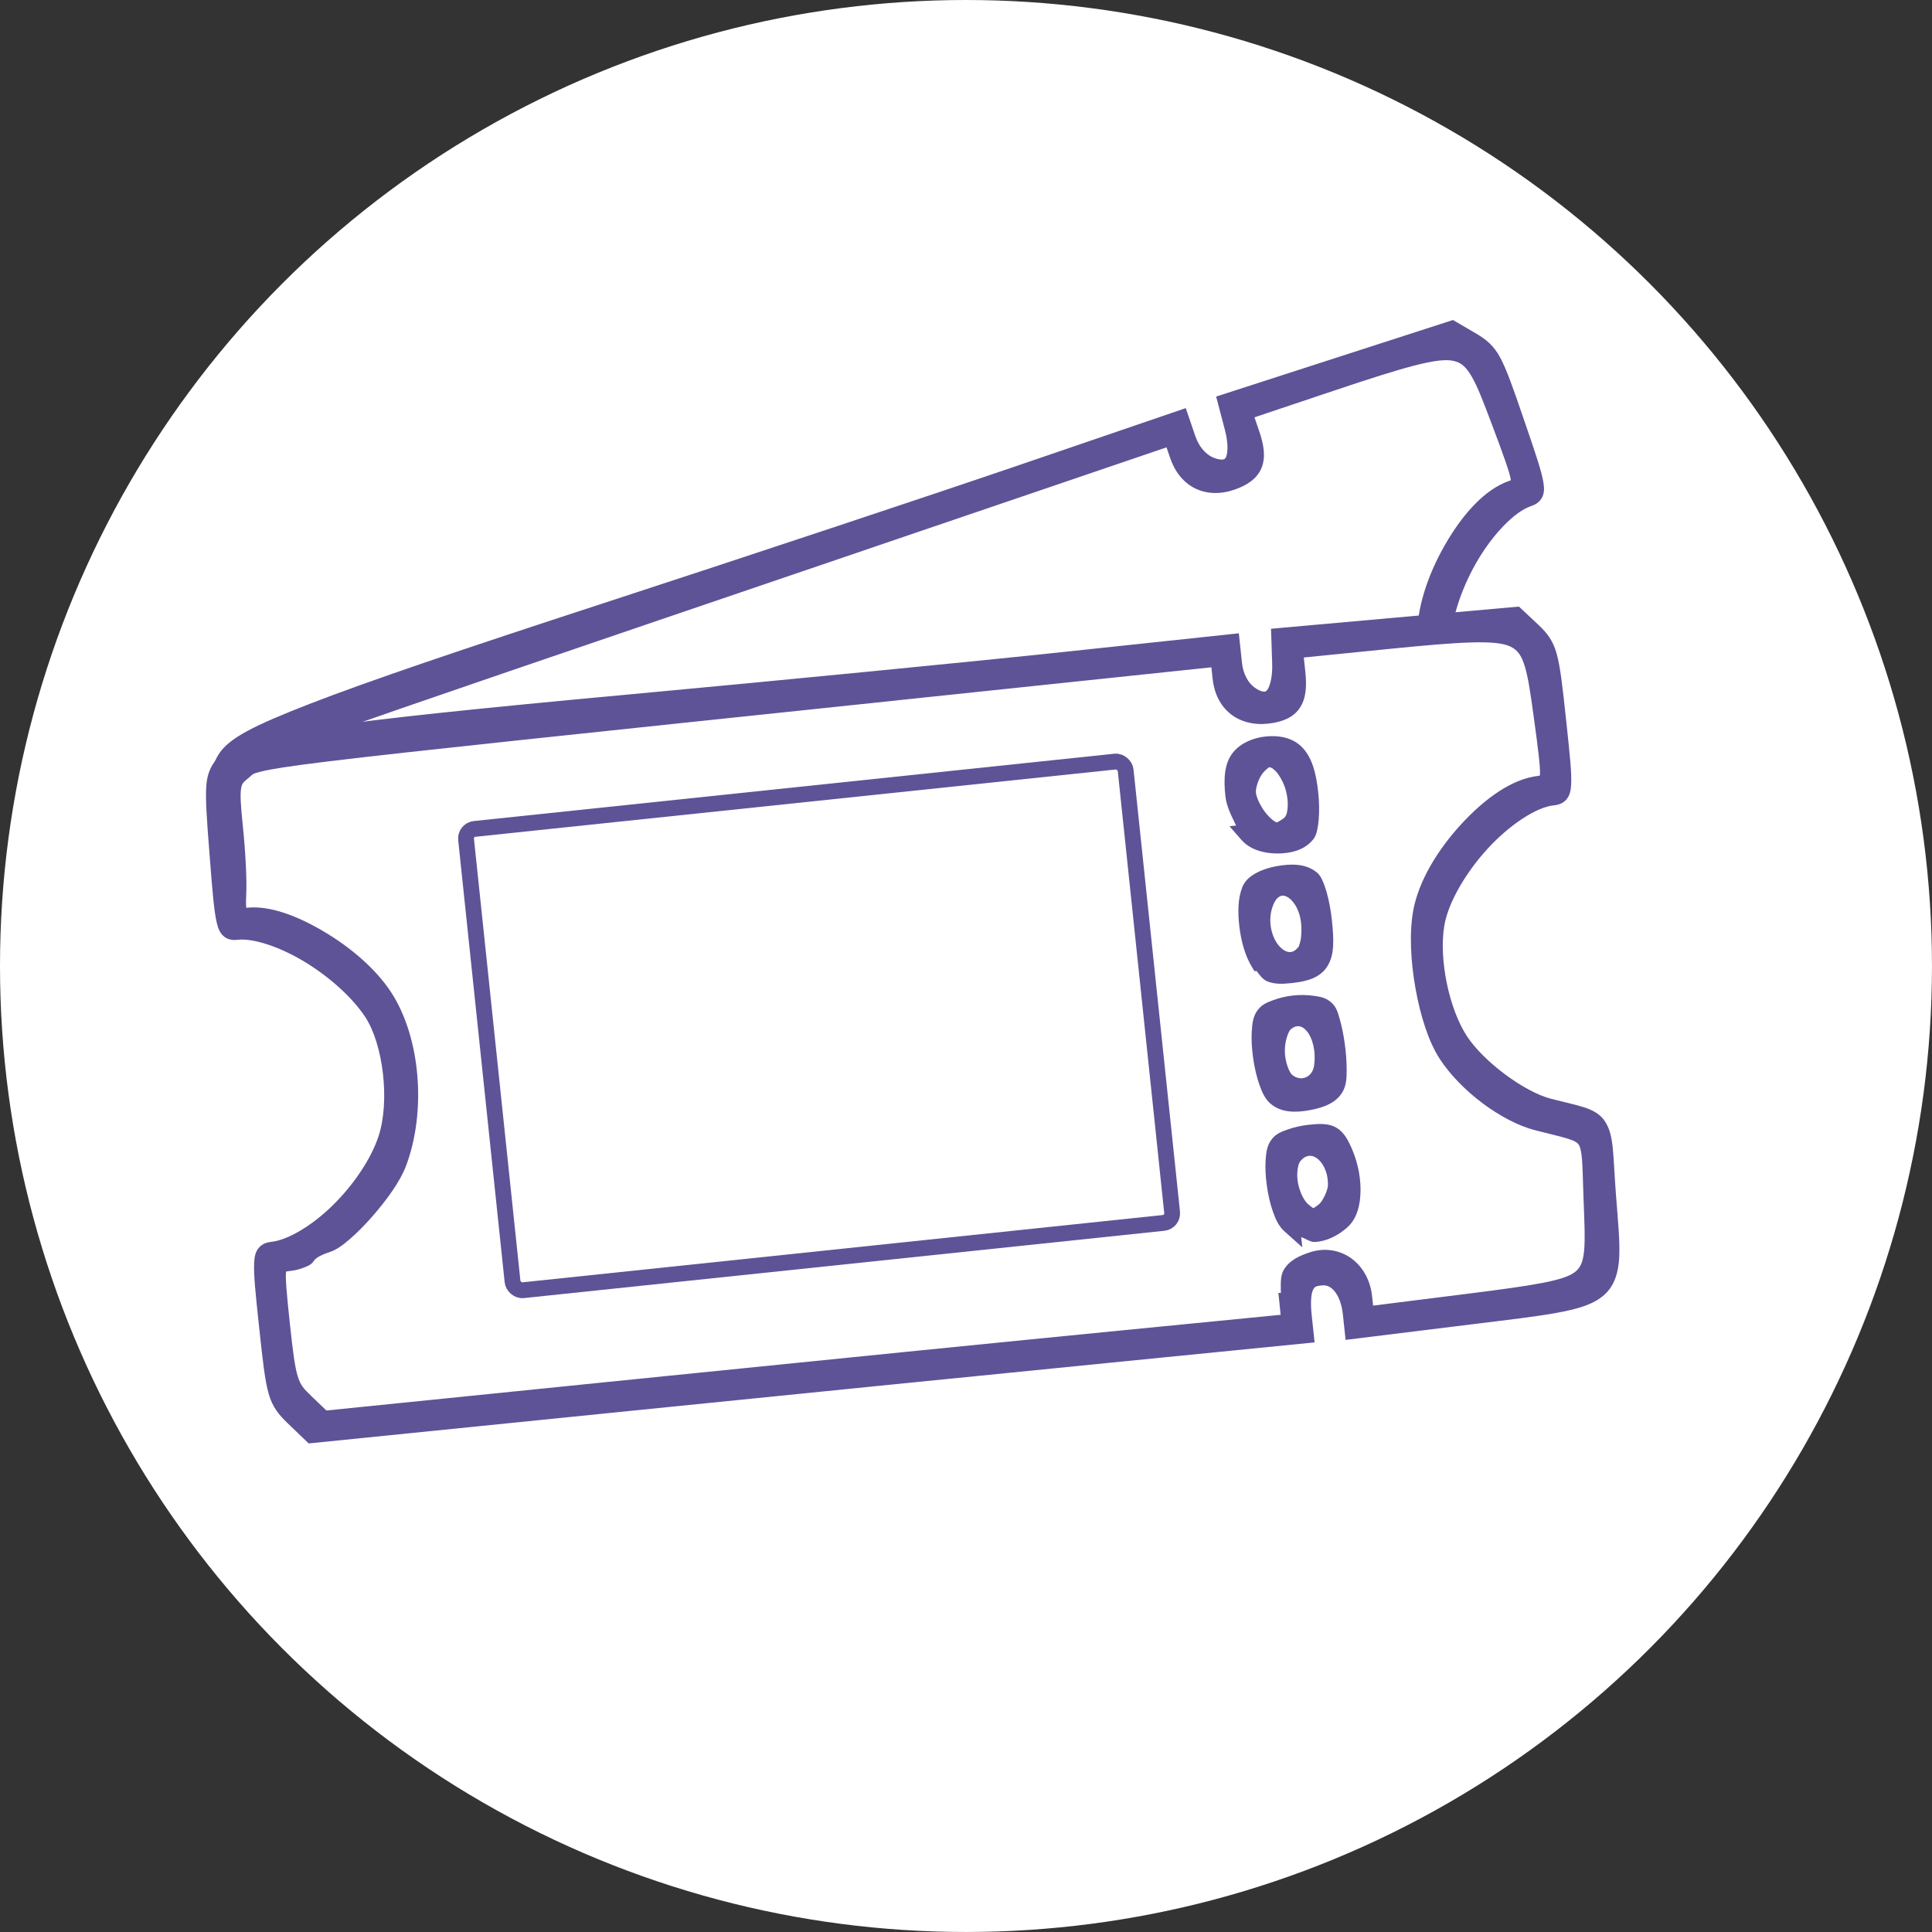 <?xml version="1.0" encoding="UTF-8" standalone="no"?>
<svg
   xmlns:dc="http://purl.org/dc/elements/1.1/"
   xmlns:cc="http://creativecommons.org/ns#"
   xmlns:rdf="http://www.w3.org/1999/02/22-rdf-syntax-ns#"
   xmlns:svg="http://www.w3.org/2000/svg"
   xmlns="http://www.w3.org/2000/svg"
   xmlns:sodipodi="http://sodipodi.sourceforge.net/DTD/sodipodi-0.dtd"
   xmlns:inkscape="http://www.inkscape.org/namespaces/inkscape"
   width="109.911mm"
   height="109.911mm"
   viewBox="0 0 109.911 109.911"
   version="1.1"
   id="svg1027"
   inkscape:version="1.0.2 (e86c870879, 2021-01-15)"
   sodipodi:docname="logo.svg">
  <rect x="0" y="0" width="109.911" height="109.911" fill="#333333" stroke="none"/>
  <defs
     id="defs1021" />
  <sodipodi:namedview
     id="base"
     pagecolor="#ffffff"
     bordercolor="#666666"
     borderopacity="1.0"
     inkscape:pageopacity="0.0"
     inkscape:pageshadow="2"
     inkscape:zoom="1.4"
     inkscape:cx="186.44874"
     inkscape:cy="238.58263"
     inkscape:document-units="mm"
     inkscape:current-layer="layer1"
     inkscape:document-rotation="0"
     showgrid="false"
     fit-margin-top="0"
     fit-margin-left="0"
     fit-margin-right="0"
     fit-margin-bottom="0"
     inkscape:window-width="1421"
     inkscape:window-height="1080"
     inkscape:window-x="126"
     inkscape:window-y="199"
     inkscape:window-maximized="1" />
  <g
     inkscape:label="Layer 1"
     inkscape:groupmode="layer"
     id="layer1"
     transform="translate(3.89,40.317)">
    <circle
       style="opacity:1;fill:#ffffff;fill-opacity:1;stroke:#ffffff;stroke-width:0;stroke-miterlimit:4;stroke-dasharray:none;stroke-opacity:1"
       id="path2854"
       cx="51.065"
       cy="14.638"
       r="54.955" />
    <g
       id="g2560"
       transform="translate(-103.24,-122.264)">
      <g
         id="path915-3-9"
         transform="rotate(-18.9,284.137,-115.86)"
         style="fill:#5e5397;fill-opacity:1;stroke:#5e5397;stroke-width:0;stroke-miterlimit:4;stroke-dasharray:none;stroke-opacity:1">
        <path
           style="color:#000000;font-style:normal;font-variant:normal;font-weight:normal;font-stretch:normal;font-size:medium;line-height:normal;font-family:sans-serif;font-variant-ligatures:normal;font-variant-position:normal;font-variant-caps:normal;font-variant-numeric:normal;font-variant-alternates:normal;font-variant-east-asian:normal;font-feature-settings:normal;font-variation-settings:normal;text-indent:0;text-align:start;text-decoration:none;text-decoration-line:none;text-decoration-style:solid;text-decoration-color:#000000;letter-spacing:normal;word-spacing:normal;text-transform:none;writing-mode:lr-tb;direction:ltr;text-orientation:mixed;dominant-baseline:auto;baseline-shift:baseline;text-anchor:start;white-space:normal;shape-padding:0;shape-margin:0;inline-size:0;clip-rule:nonzero;display:inline;overflow:visible;visibility:visible;isolation:auto;mix-blend-mode:normal;color-interpolation:sRGB;color-interpolation-filters:linearRGB;solid-color:#000000;solid-opacity:1;vector-effect:none;fill:#5e5397;fill-opacity:1;fill-rule:nonzero;stroke:#5e5397;stroke-width:0;stroke-linecap:butt;stroke-linejoin:miter;stroke-miterlimit:4;stroke-dasharray:none;stroke-dashoffset:0;stroke-opacity:1;color-rendering:auto;image-rendering:auto;shape-rendering:auto;text-rendering:auto;enable-background:accumulate;stop-color:#000000;stop-opacity:1"
           d="m 61.267,95.017 -16.993,-0.095 -0.91,-1.082 c -0.867,-1.031 -0.91,-1.281 -0.91,-5.288 0,-3.91 0.048,-4.206 0.676,-4.206 2.293,0 5.935,-2.859 7.19,-5.644 0.944,-2.095 0.922,-5.401 -0.05,-7.281 -1.374,-2.66 -5.035,-5.419 -7.191,-5.419 -0.666,0 -0.693,-0.208 -0.574,-4.441 0.115,-4.099 0.186,-4.49 0.916,-5.082 1.231,-0.997 5.926,-1.187 23.197,-0.939 8.537,0.123 19.769,0.225 24.959,0.227 l 9.437,0.004 v 1.18 c 0,0.743 0.269,1.423 0.726,1.837 1.056,0.955 1.89,0.305 2.029,-1.581 l 0.11,-1.491 6.712,0.115 6.712,0.115 0.851,0.99 c 0.796,0.927 0.851,1.259 0.851,5.203 0,3.986 -0.038,4.214 -0.709,4.214 -2.47,0 -6.594,3.631 -7.402,6.517 -0.568,2.028 -0.289,4.944 0.647,6.78 0.873,1.712 2.998,3.677 4.644,4.296 3.219,1.21 2.909,0.612 2.768,5.337 -0.179,6.03 0.162,5.79 -8.424,5.931 l -6.694,0.11 v -0.927 c 0,-1.378 -0.623,-2.291 -1.562,-2.291 -0.917,0 -1.26,0.585 -1.26,2.146 v 1.029 l -11.377,-0.085 c -6.257,-0.047 -19.024,-0.127 -28.37,-0.18 z m 39.047,-1.588 c 0.007,-1.521 0.342,-1.975 1.651,-2.236 1.4,-0.28 2.577,0.792 2.577,2.348 v 1.082 l 5.988,-0.111 c 7.493,-0.139 7.259,0.018 7.612,-5.126 0.277,-4.045 0.575,-3.517 -2.662,-4.733 -1.659,-0.624 -3.771,-2.587 -4.67,-4.34 -0.956,-1.865 -1.243,-5.905 -0.581,-8.174 0.863,-2.956 4.888,-6.491 7.393,-6.491 0.715,0 0.736,-0.136 0.621,-3.906 -0.159,-5.212 -0.104,-5.177 -8.322,-5.231 l -5.38,-0.035 v 1.341 c 0,1.613 -0.497,2.187 -1.895,2.187 -1.432,0 -2.338,-0.91 -2.338,-2.348 v -1.18 l -18.433,-0.033 c -37.707,-0.067 -36.547,-0.084 -37.498,0.539 -0.787,0.516 -0.867,0.801 -0.87,3.117 -0.002,1.402 -0.102,3.145 -0.223,3.872 -0.192,1.162 -0.133,1.323 0.49,1.323 2.132,0 5.82,2.747 7.155,5.329 1.305,2.525 1.218,6.689 -0.199,9.488 -0.718,1.419 -3.432,3.911 -4.493,4.126 -0.538,0.109 -1.063,0.337 -1.167,0.505 -0.104,0.169 -0.577,0.307 -1.051,0.307 -0.855,0 -0.861,0.024 -0.861,3.501 0,3.249 0.066,3.579 0.911,4.583 l 0.911,1.082 17.875,0.095 c 9.831,0.052 22.28,0.133 27.664,0.18 l 9.79,0.085 0.005,-1.147 z m 0.578,-4.438 c -0.693,-0.766 -0.804,-3.932 -0.161,-4.576 0.233,-0.233 1.031,-0.423 1.773,-0.423 1.124,0 1.407,0.151 1.693,0.905 0.628,1.652 0.425,3.584 -0.44,4.19 -1.044,0.731 -2.151,0.694 -2.865,-0.096 z m 2.877,-1.935 c 0.221,-1.835 -1.229,-3.038 -2.332,-1.935 -0.613,0.613 -0.519,2.414 0.164,3.169 0.514,0.568 0.68,0.589 1.323,0.164 0.404,-0.267 0.785,-0.896 0.845,-1.398 z m -2.871,-5.346 c -0.704,-0.704 -0.822,-4.048 -0.167,-4.703 0.233,-0.233 0.995,-0.423 1.693,-0.423 0.699,0 1.46,0.191 1.693,0.423 0.476,0.476 0.568,3.742 0.125,4.44 -0.486,0.767 -2.669,0.938 -3.344,0.263 z m 2.794,-1.428 c 0.492,-1.96 -0.606,-3.579 -1.885,-2.778 -0.817,0.512 -1.003,2.701 -0.289,3.415 0.721,0.721 1.922,0.369 2.175,-0.637 z m -2.975,-6.36 c -0.508,-1.115 -0.53,-3.156 -0.044,-4.064 0.422,-0.788 2.741,-0.963 3.445,-0.259 0.233,0.233 0.423,1.312 0.423,2.399 0,2.313 -0.385,2.822 -2.131,2.822 -1.034,0 -1.364,-0.175 -1.693,-0.899 z m 2.695,-0.23 c 0.233,-0.233 0.423,-0.995 0.423,-1.693 0,-1.99 -1.646,-2.951 -2.457,-1.434 -1.068,1.996 0.6,4.562 2.034,3.128 z m -2.555,-7.064 c -0.718,-1.025 -0.715,-3.586 0.005,-4.306 0.305,-0.305 1.008,-0.554 1.562,-0.554 1.524,0 2.117,0.826 2.117,2.953 0,1.014 -0.191,2.035 -0.423,2.268 -0.726,0.726 -2.649,0.513 -3.261,-0.361 z m 2.555,-0.345 c 0.93,-0.93 0.184,-3.81 -0.988,-3.81 -0.578,0 -1.411,1.114 -1.411,1.887 0,0.934 0.925,2.346 1.537,2.346 0.241,0 0.629,-0.191 0.862,-0.423 z"
           id="path1662-6-1" />
        <path
           style="color:#000000;font-style:normal;font-variant:normal;font-weight:normal;font-stretch:normal;font-size:medium;line-height:normal;font-family:sans-serif;font-variant-ligatures:normal;font-variant-position:normal;font-variant-caps:normal;font-variant-numeric:normal;font-variant-alternates:normal;font-variant-east-asian:normal;font-feature-settings:normal;font-variation-settings:normal;text-indent:0;text-align:start;text-decoration:none;text-decoration-line:none;text-decoration-style:solid;text-decoration-color:#000000;letter-spacing:normal;word-spacing:normal;text-transform:none;writing-mode:lr-tb;direction:ltr;text-orientation:mixed;dominant-baseline:auto;baseline-shift:baseline;text-anchor:start;white-space:normal;shape-padding:0;shape-margin:0;inline-size:0;clip-rule:nonzero;display:inline;overflow:visible;visibility:visible;isolation:auto;mix-blend-mode:normal;color-interpolation:sRGB;color-interpolation-filters:linearRGB;solid-color:#000000;solid-opacity:1;vector-effect:none;fill:#5e5397;fill-opacity:1;fill-rule:nonzero;stroke:#5e5397;stroke-width:0;stroke-linecap:butt;stroke-linejoin:miter;stroke-miterlimit:4;stroke-dasharray:none;stroke-dashoffset:0;stroke-opacity:1;color-rendering:auto;image-rendering:auto;shape-rendering:auto;text-rendering:auto;enable-background:accumulate;stop-color:#000000;stop-opacity:1"
           d="m 66.625,55.014 c -8.638,-0.124 -14.13,-0.14 -17.641,0.002 -3.51,0.142 -5.037,0.359 -5.895,1.053 -0.403,0.326 -0.74,0.782 -0.877,1.543 -0.137,0.761 -0.177,1.882 -0.234,3.934 -0.059,2.118 -0.092,3.211 -0.004,3.891 0.044,0.34 0.115,0.632 0.363,0.857 0.248,0.225 0.546,0.234 0.74,0.234 0.853,0 2.269,0.624 3.572,1.605 1.303,0.982 2.519,2.303 3.152,3.529 0.857,1.659 0.895,4.92 0.037,6.822 -0.577,1.281 -1.754,2.652 -3.051,3.67 -1.297,1.018 -2.732,1.664 -3.66,1.664 -0.198,0 -0.503,0.033 -0.734,0.254 -0.231,0.221 -0.307,0.498 -0.359,0.826 -0.106,0.657 -0.109,1.697 -0.109,3.654 0,2.005 0.005,3.074 0.139,3.85 0.134,0.776 0.452,1.249 0.896,1.777 l 1.066,1.268 16.73,0.094 0.506,0.002 c 9.346,0.052 22.113,0.135 28.369,0.182 l 11.908,0.088 v -1.561 c 0,-0.742 0.101,-1.2 0.213,-1.391 0.112,-0.19 0.173,-0.229 0.52,-0.229 0.299,0 0.505,0.116 0.699,0.4 0.194,0.285 0.336,0.756 0.336,1.365 v 1.461 l 7.23,-0.117 c 2.144,-0.035 3.734,-0.047 4.945,-0.141 1.211,-0.094 2.068,-0.259 2.713,-0.713 0.645,-0.454 0.956,-1.181 1.094,-2.074 0.137,-0.893 0.145,-2.013 0.189,-3.516 0.07,-2.35 0.263,-3.383 -0.184,-4.244 -0.223,-0.43 -0.62,-0.7 -1.086,-0.908 -0.466,-0.208 -1.046,-0.393 -1.84,-0.691 -1.442,-0.542 -3.571,-2.494 -4.361,-4.043 -0.853,-1.673 -1.13,-4.54 -0.609,-6.398 0.357,-1.274 1.535,-2.869 2.92,-4.088 1.385,-1.219 3,-2.045 3.977,-2.045 0.198,0 0.486,-0.013 0.734,-0.225 0.248,-0.212 0.335,-0.498 0.391,-0.826 0.111,-0.657 0.109,-1.695 0.109,-3.689 0,-1.975 -0.007,-3.048 -0.133,-3.818 -0.126,-0.771 -0.429,-1.246 -0.844,-1.729 l -1.006,-1.168 -6.947,-0.121 -7.211,-0.123 -0.146,1.986 c -0.064,0.871 -0.325,1.368 -0.469,1.48 -0.072,0.056 -0.096,0.062 -0.193,0.043 -0.097,-0.019 -0.272,-0.097 -0.488,-0.293 -0.321,-0.29 -0.553,-0.831 -0.553,-1.447 v -1.707 l -9.963,-0.004 C 86.394,55.238 75.16,55.136 66.625,55.014 Z m 49.605,1.441 0.828,0.014 0.215,0.25 c -0.259,-0.152 -0.715,-0.171 -1.043,-0.264 z m -72.396,0.404 c -0.088,0.076 -0.141,0.185 -0.217,0.273 0.056,-0.054 0.046,-0.174 0.135,-0.246 0.01,-0.008 0.07,-0.019 0.082,-0.027 z m 38.041,0.111 17.906,0.031 v 0.654 c 0,0.83 0.27,1.567 0.785,2.084 0.515,0.517 1.252,0.791 2.08,0.791 0.771,0 1.437,-0.173 1.869,-0.672 0.432,-0.499 0.553,-1.182 0.553,-2.043 v -0.811 l 4.85,0.031 c 4.11,0.027 6.136,0.118 6.906,0.602 0.385,0.242 0.561,0.543 0.691,1.197 0.13,0.654 0.161,1.618 0.201,2.922 0.058,1.884 0.069,2.884 0.008,3.27 -0.031,0.193 -0.057,0.157 0.008,0.111 0.065,-0.046 0.051,-0.018 -0.111,-0.018 -1.5,0 -3.174,0.964 -4.658,2.268 -1.485,1.303 -2.761,2.968 -3.238,4.604 -0.36,1.235 -0.45,2.848 -0.338,4.422 0.112,1.574 0.416,3.088 0.955,4.139 0.979,1.909 3.092,3.892 4.953,4.592 0.818,0.308 1.412,0.506 1.795,0.674 0.383,0.167 0.512,0.277 0.58,0.398 0.068,0.122 0.117,0.372 0.102,0.879 -0.015,0.507 -0.084,1.236 -0.154,2.254 -0.088,1.29 -0.144,2.238 -0.275,2.883 -0.131,0.644 -0.295,0.935 -0.623,1.156 -0.656,0.442 -2.449,0.526 -6.199,0.596 l -5.451,0.102 v -0.545 c 0,-0.911 -0.349,-1.717 -0.936,-2.252 -0.587,-0.535 -1.417,-0.782 -2.271,-0.611 -0.703,0.141 -1.275,0.362 -1.635,0.85 -0.244,0.33 -0.25,0.823 -0.299,1.287 l -0.139,-0.027 -0.002,0.641 -0.004,0.617 -9.26,-0.08 C 85.137,93.918 72.689,93.837 62.857,93.785 l -17.631,-0.094 -0.754,-0.896 c -0.409,-0.486 -0.555,-0.686 -0.66,-1.213 -0.105,-0.527 -0.127,-1.408 -0.127,-3.029 0,-1.738 0.024,-2.645 0.094,-2.93 0.035,-0.142 0.007,-0.055 -0.031,-0.037 -0.038,0.018 0.06,-0.008 0.271,-0.008 0.288,0 0.564,-0.039 0.811,-0.111 0.247,-0.072 0.482,-0.113 0.688,-0.445 -0.1,0.161 0.012,0.004 0.184,-0.07 0.172,-0.074 0.409,-0.15 0.641,-0.197 0.416,-0.084 0.802,-0.312 1.244,-0.617 0.442,-0.305 0.918,-0.694 1.383,-1.121 0.93,-0.854 1.809,-1.829 2.232,-2.666 1.508,-2.979 1.613,-7.224 0.195,-9.967 -0.723,-1.399 -2.023,-2.764 -3.432,-3.812 -1.408,-1.049 -2.897,-1.801 -4.189,-1.801 -0.032,0 -0.02,-4.37e-4 -0.045,-0.002 0.009,-0.041 -0.006,-0.222 0.074,-0.709 0.135,-0.815 0.226,-2.53 0.229,-3.957 0.002,-1.152 0.037,-1.787 0.123,-2.094 0.086,-0.307 0.147,-0.346 0.51,-0.584 0.278,-0.182 0.184,-0.198 0.742,-0.275 0.558,-0.077 1.676,-0.135 3.941,-0.168 4.531,-0.065 13.672,-0.043 32.525,-0.01 z m 21.885,2.018 c -0.021,0.034 -0.017,0.156 -0.039,0.182 -0.017,0.019 -0.088,0.014 -0.107,0.031 0.055,-0.064 0.1,-0.14 0.146,-0.213 z m -1.336,2.254 c -0.712,-10e-7 -1.444,0.218 -1.934,0.707 -0.58,0.58 -0.694,1.48 -0.695,2.412 -7.45e-4,0.631 0.233,1.179 0.428,1.74 h -0.377 l 0.58,0.828 c 0.443,0.633 1.206,0.918 1.961,1.002 0.755,0.084 1.558,-0.025 2.104,-0.57 0.169,-0.169 0.226,-0.327 0.289,-0.508 0.063,-0.181 0.114,-0.385 0.156,-0.609 0.084,-0.449 0.133,-0.983 0.133,-1.523 0,-1.112 -0.138,-1.956 -0.586,-2.58 -0.448,-0.624 -1.201,-0.898 -2.059,-0.898 z M 102.426,63 c 0.077,0 0.201,0.053 0.361,0.26 0.16,0.207 0.316,0.54 0.41,0.902 0.188,0.725 0.067,1.527 -0.156,1.75 -0.128,0.128 -0.526,0.268 -0.49,0.268 0.049,0 -0.038,-0.007 -0.158,-0.109 -0.12,-0.102 -0.266,-0.273 -0.398,-0.475 -0.264,-0.403 -0.453,-0.941 -0.453,-1.234 0,-0.198 0.154,-0.614 0.383,-0.92 C 102.152,63.136 102.475,63 102.426,63 Z M 102.25,68.645 c -0.406,0.031 -0.802,0.111 -1.156,0.254 -0.354,0.143 -0.688,0.344 -0.885,0.711 -0.322,0.602 -0.421,1.389 -0.412,2.209 0.009,0.82 0.138,1.657 0.441,2.322 l 0.141,0.309 h 0.119 c 0.158,0.248 0.293,0.519 0.555,0.658 0.384,0.204 0.811,0.24 1.357,0.24 0.462,0 0.859,-0.031 1.221,-0.139 0.362,-0.108 0.692,-0.313 0.92,-0.615 0.456,-0.603 0.518,-1.41 0.518,-2.596 0,-0.574 -0.05,-1.14 -0.133,-1.611 -0.042,-0.236 -0.091,-0.448 -0.154,-0.635 -0.063,-0.187 -0.114,-0.349 -0.291,-0.525 -0.572,-0.572 -1.428,-0.643 -2.24,-0.582 z m 1.303,1.291 c 0.036,0.019 0.175,0.019 0.193,0.037 -0.06,-0.06 -10e-4,5.96e-4 0.037,0.115 0.011,0.034 0.023,0.101 0.035,0.145 -0.077,-0.115 -0.174,-0.201 -0.266,-0.297 z m -2.406,0.166 c -0.003,0.004 -0.007,0.006 -0.01,0.01 3.6e-4,-6.88e-4 -3.7e-4,-0.003 0,-0.004 3.9e-4,-7.35e-4 0.009,-0.005 0.01,-0.006 z m 1.129,0.266 c 0.117,-0.04 0.224,-0.031 0.371,0.055 0.293,0.171 0.662,0.726 0.662,1.576 0,0.301 -0.042,0.633 -0.107,0.895 -0.065,0.261 -0.196,0.464 -0.16,0.428 -0.267,0.267 -0.433,0.285 -0.596,0.252 -0.162,-0.033 -0.371,-0.175 -0.547,-0.445 -0.351,-0.54 -0.491,-1.5 -0.055,-2.314 0.157,-0.293 0.315,-0.405 0.432,-0.445 z m -51.191,2.402 c 0.013,0.067 0.031,0.127 0.043,0.195 -0.015,-0.066 -0.027,-0.13 -0.043,-0.195 z m 50.328,1.227 c 0.081,0.082 0.179,0.133 0.271,0.199 -0.026,-0.009 -0.117,-0.007 -0.137,-0.018 -0.047,-0.025 -0.093,-0.137 -0.135,-0.182 z m 1.014,2.062 c -0.397,0 -0.798,0.052 -1.15,0.141 -0.352,0.088 -0.647,0.167 -0.916,0.436 -0.328,0.328 -0.418,0.734 -0.496,1.199 -0.078,0.465 -0.103,0.993 -0.084,1.525 0.019,0.532 0.081,1.065 0.191,1.533 0.11,0.468 0.239,0.873 0.557,1.191 0.554,0.554 1.374,0.622 2.156,0.561 0.783,-0.062 1.579,-0.245 2.004,-0.914 0.215,-0.338 0.263,-0.7 0.312,-1.145 0.05,-0.445 0.065,-0.954 0.051,-1.457 -0.014,-0.503 -0.056,-0.997 -0.131,-1.418 -0.075,-0.421 -0.104,-0.75 -0.43,-1.076 -0.269,-0.269 -0.564,-0.347 -0.916,-0.436 -0.352,-0.088 -0.751,-0.141 -1.148,-0.141 z m 1.033,1.215 c 0.136,0.056 0.311,0.132 0.287,0.107 -0.022,-0.022 0.031,0.113 0.035,0.131 -0.082,-0.111 -0.221,-0.147 -0.322,-0.238 z m -2.121,0.02 c -0.135,0.125 -0.251,0.262 -0.342,0.42 0.046,-0.123 0.108,-0.332 0.107,-0.332 -0.02,0.02 0.141,-0.046 0.234,-0.088 z m 1.244,0.543 c 0.127,0.032 0.266,0.126 0.396,0.318 0.261,0.385 0.418,1.143 0.203,2 -0.163,0.651 -0.838,0.846 -1.291,0.393 -0.15,-0.15 -0.329,-0.763 -0.277,-1.367 0.051,-0.605 0.337,-1.142 0.475,-1.229 0.223,-0.14 0.367,-0.148 0.494,-0.115 z m -52.229,1.771 c -0.038,0.083 -0.051,0.188 -0.092,0.268 -0.049,0.097 -0.256,0.277 -0.332,0.393 0.151,-0.218 0.295,-0.436 0.424,-0.66 z m 53.461,1.488 c -0.003,0.007 -0.015,0.069 -0.016,0.07 -0.002,0.002 -0.027,0.009 -0.029,0.012 0.021,-0.023 0.025,-0.058 0.045,-0.082 z M 48.471,81.988 c -0.091,0.088 -0.121,0.165 -0.213,0.25 -0.105,0.096 -0.2,0.157 -0.305,0.248 0.181,-0.158 0.345,-0.33 0.518,-0.498 z m -1.451,1.256 c -0.01,0.007 -0.022,0.019 -0.031,0.025 -0.027,0.018 -0.032,0.014 -0.059,0.031 0.03,-0.021 0.06,-0.035 0.09,-0.057 z m 55.484,0.223 c -0.416,0 -0.833,0.051 -1.199,0.139 -0.366,0.087 -0.667,0.161 -0.945,0.439 -0.319,0.319 -0.412,0.712 -0.49,1.16 -0.078,0.449 -0.102,0.959 -0.084,1.473 0.018,0.514 0.077,1.03 0.186,1.488 0.108,0.459 0.242,0.86 0.531,1.18 l 0.916,1.014 v -0.582 c 0.264,0.112 0.478,0.35 0.766,0.359 0.632,0.021 1.28,-0.199 1.877,-0.617 0.632,-0.443 0.91,-1.224 1,-2.08 0.09,-0.856 -0.026,-1.821 -0.371,-2.729 -0.16,-0.42 -0.384,-0.801 -0.777,-1.012 -0.393,-0.21 -0.823,-0.232 -1.408,-0.232 z m -59.383,1.367 c -0.041,0.039 -0.067,0.036 0.008,0.035 -0.008,0.008 -0.012,0.017 -0.02,0.025 -3.21e-4,-0.002 0.024,-0.072 0.012,-0.061 z m 59.201,0.393 c 0.145,-0.007 0.29,0.041 0.441,0.166 0.302,0.251 0.575,0.833 0.482,1.602 -0.035,0.294 -0.398,0.881 -0.611,1.021 -0.301,0.199 -0.402,0.201 -0.355,0.207 0.046,0.006 -0.047,-0.02 -0.287,-0.285 -0.21,-0.232 -0.406,-0.782 -0.434,-1.312 -0.028,-0.531 0.135,-1.016 0.25,-1.131 0.201,-0.201 0.369,-0.261 0.514,-0.268 z m 1.348,2.918 c -0.085,0.152 -0.125,0.449 -0.215,0.512 -0.044,0.031 -0.078,0.014 -0.121,0.041 0.171,-0.141 0.209,-0.37 0.336,-0.553 z m -1.877,3.688 c -0.275,0.087 -0.542,0.168 -0.73,0.383 0.006,-0.01 0.005,-0.053 0.012,-0.062 0.099,-0.134 0.41,-0.225 0.719,-0.32 z m 1.129,0.104 c 0.158,0.067 0.372,0.014 0.502,0.133 0.043,0.039 0.033,0.137 0.072,0.182 -0.162,-0.158 -0.369,-0.221 -0.574,-0.314 z M 118.25,92.65 c -1.3e-4,8.78e-4 1.3e-4,0.003 0,0.004 -0.117,0.762 -0.293,1.116 -0.658,1.373 -0.029,0.02 -0.139,0.022 -0.172,0.041 0.417,-0.351 0.678,-0.838 0.83,-1.418 z"
           id="path1664-7-2" />
      </g>
      <path
         style="fill:#ffffff;fill-opacity:1;stroke:#ffffff;stroke-width:0.265px;stroke-linecap:butt;stroke-linejoin:miter;stroke-opacity:1"
         d="m 170.373,134.087 4.252,3.827 -9.969,-26.033 7.843,-2.646 8.552,20.269 c 0,0 1.512,9.024 1.512,8.835 0,-0.189 -2.41,-0.52 -2.41,-0.52 l -3.544,1.276 z"
         id="path2554" />
    </g>
    <path
       style="fill:#ffffff;fill-opacity:1;stroke:#000000;stroke-width:0;stroke-linecap:butt;stroke-linejoin:miter;stroke-miterlimit:4;stroke-dasharray:none;stroke-opacity:1"
       d="m 74.106,-4.147 8.042,-0.572 1.678,7.121 2.94,1.537 h 4.276 l 2.873,9.555 -0.468,2.205 -4.944,2.405 -6.147,1.871 -43.899,15.234 -13.497,4.677 -5.412,0.334 -4.197,-10.873 5.4,-6.032 -1.403,-7.083 -4.009,-2.74 -5.222,-2.169 L 9.193,3.746 21.152,-0.204 Z"
       id="path2760" />
    <g
       id="path915-3"
       transform="rotate(-6.1,-474.571,353.469)"
       style="fill:#5e5397;fill-opacity:1;stroke:#5e5397;stroke-width:0;stroke-miterlimit:4;stroke-dasharray:none;stroke-opacity:1">
      <path
         style="color:#000000;font-style:normal;font-variant:normal;font-weight:normal;font-stretch:normal;font-size:medium;line-height:normal;font-family:sans-serif;font-variant-ligatures:normal;font-variant-position:normal;font-variant-caps:normal;font-variant-numeric:normal;font-variant-alternates:normal;font-variant-east-asian:normal;font-feature-settings:normal;font-variation-settings:normal;text-indent:0;text-align:start;text-decoration:none;text-decoration-line:none;text-decoration-style:solid;text-decoration-color:#000000;letter-spacing:normal;word-spacing:normal;text-transform:none;writing-mode:lr-tb;direction:ltr;text-orientation:mixed;dominant-baseline:auto;baseline-shift:baseline;text-anchor:start;white-space:normal;shape-padding:0;shape-margin:0;inline-size:0;clip-rule:nonzero;display:inline;overflow:visible;visibility:visible;isolation:auto;mix-blend-mode:normal;color-interpolation:sRGB;color-interpolation-filters:linearRGB;solid-color:#000000;solid-opacity:1;vector-effect:none;fill:#5e5397;fill-opacity:1;fill-rule:nonzero;stroke:#5e5397;stroke-width:0;stroke-linecap:butt;stroke-linejoin:miter;stroke-miterlimit:4;stroke-dasharray:none;stroke-dashoffset:0;stroke-opacity:1;color-rendering:auto;image-rendering:auto;shape-rendering:auto;text-rendering:auto;enable-background:accumulate;stop-color:#000000;stop-opacity:1"
         d="m 61.267,95.017 -16.993,-0.095 -0.91,-1.082 c -0.867,-1.031 -0.91,-1.281 -0.91,-5.288 0,-3.91 0.048,-4.206 0.676,-4.206 2.293,0 5.935,-2.859 7.19,-5.644 0.944,-2.095 0.922,-5.401 -0.05,-7.281 -1.374,-2.66 -5.035,-5.419 -7.191,-5.419 -0.666,0 -0.693,-0.208 -0.574,-4.441 0.115,-4.099 0.186,-4.49 0.916,-5.082 1.231,-0.997 5.926,-1.187 23.197,-0.939 8.537,0.123 19.769,0.225 24.959,0.227 l 9.437,0.004 v 1.18 c 0,0.743 0.269,1.423 0.726,1.837 1.056,0.955 1.89,0.305 2.029,-1.581 l 0.11,-1.491 6.712,0.115 6.712,0.115 0.851,0.99 c 0.796,0.927 0.851,1.259 0.851,5.203 0,3.986 -0.038,4.214 -0.709,4.214 -2.47,0 -6.594,3.631 -7.402,6.517 -0.568,2.028 -0.289,4.944 0.647,6.78 0.873,1.712 2.998,3.677 4.644,4.296 3.219,1.21 2.909,0.612 2.768,5.337 -0.179,6.03 0.162,5.79 -8.424,5.931 l -6.694,0.11 v -0.927 c 0,-1.378 -0.623,-2.291 -1.562,-2.291 -0.917,0 -1.26,0.585 -1.26,2.146 v 1.029 l -11.377,-0.085 c -6.257,-0.047 -19.024,-0.127 -28.37,-0.18 z m 39.047,-1.588 c 0.007,-1.521 0.342,-1.975 1.651,-2.236 1.4,-0.28 2.577,0.792 2.577,2.348 v 1.082 l 5.988,-0.111 c 7.493,-0.139 7.259,0.018 7.612,-5.126 0.277,-4.045 0.575,-3.517 -2.662,-4.733 -1.659,-0.624 -3.771,-2.587 -4.67,-4.34 -0.956,-1.865 -1.243,-5.905 -0.581,-8.174 0.863,-2.956 4.888,-6.491 7.393,-6.491 0.715,0 0.736,-0.136 0.621,-3.906 -0.159,-5.212 -0.104,-5.177 -8.322,-5.231 l -5.38,-0.035 v 1.341 c 0,1.613 -0.497,2.187 -1.895,2.187 -1.432,0 -2.338,-0.91 -2.338,-2.348 v -1.18 l -18.433,-0.033 c -37.707,-0.067 -36.547,-0.084 -37.498,0.539 -0.787,0.516 -0.867,0.801 -0.87,3.117 -0.002,1.402 -0.102,3.145 -0.223,3.872 -0.192,1.162 -0.133,1.323 0.49,1.323 2.132,0 5.82,2.747 7.155,5.329 1.305,2.525 1.218,6.689 -0.199,9.488 -0.718,1.419 -3.432,3.911 -4.493,4.126 -0.538,0.109 -1.063,0.337 -1.167,0.505 -0.104,0.169 -0.577,0.307 -1.051,0.307 -0.855,0 -0.861,0.024 -0.861,3.501 0,3.249 0.066,3.579 0.911,4.583 l 0.911,1.082 17.875,0.095 c 9.831,0.052 22.28,0.133 27.664,0.18 l 9.79,0.085 0.005,-1.147 z m 0.578,-4.438 c -0.693,-0.766 -0.804,-3.932 -0.161,-4.576 0.233,-0.233 1.031,-0.423 1.773,-0.423 1.124,0 1.407,0.151 1.693,0.905 0.628,1.652 0.425,3.584 -0.44,4.19 -1.044,0.731 -2.151,0.694 -2.865,-0.096 z m 2.877,-1.935 c 0.221,-1.835 -1.229,-3.038 -2.332,-1.935 -0.613,0.613 -0.519,2.414 0.164,3.169 0.514,0.568 0.68,0.589 1.323,0.164 0.404,-0.267 0.785,-0.896 0.845,-1.398 z m -2.871,-5.346 c -0.704,-0.704 -0.822,-4.048 -0.167,-4.703 0.233,-0.233 0.995,-0.423 1.693,-0.423 0.699,0 1.46,0.191 1.693,0.423 0.476,0.476 0.568,3.742 0.125,4.44 -0.486,0.767 -2.669,0.938 -3.344,0.263 z m 2.794,-1.428 c 0.492,-1.96 -0.606,-3.579 -1.885,-2.778 -0.817,0.512 -1.003,2.701 -0.289,3.415 0.721,0.721 1.922,0.369 2.175,-0.637 z m -2.975,-6.36 c -0.508,-1.115 -0.53,-3.156 -0.044,-4.064 0.422,-0.788 2.741,-0.963 3.445,-0.259 0.233,0.233 0.423,1.312 0.423,2.399 0,2.313 -0.385,2.822 -2.131,2.822 -1.034,0 -1.364,-0.175 -1.693,-0.899 z m 2.695,-0.23 c 0.233,-0.233 0.423,-0.995 0.423,-1.693 0,-1.99 -1.646,-2.951 -2.457,-1.434 -1.068,1.996 0.6,4.562 2.034,3.128 z m -2.555,-7.064 c -0.718,-1.025 -0.715,-3.586 0.005,-4.306 0.305,-0.305 1.008,-0.554 1.562,-0.554 1.524,0 2.117,0.826 2.117,2.953 0,1.014 -0.191,2.035 -0.423,2.268 -0.726,0.726 -2.649,0.513 -3.261,-0.361 z m 2.555,-0.345 c 0.93,-0.93 0.184,-3.81 -0.988,-3.81 -0.578,0 -1.411,1.114 -1.411,1.887 0,0.934 0.925,2.346 1.537,2.346 0.241,0 0.629,-0.191 0.862,-0.423 z"
         id="path1662-6" />
      <path
         style="color:#000000;font-style:normal;font-variant:normal;font-weight:normal;font-stretch:normal;font-size:medium;line-height:normal;font-family:sans-serif;font-variant-ligatures:normal;font-variant-position:normal;font-variant-caps:normal;font-variant-numeric:normal;font-variant-alternates:normal;font-variant-east-asian:normal;font-feature-settings:normal;font-variation-settings:normal;text-indent:0;text-align:start;text-decoration:none;text-decoration-line:none;text-decoration-style:solid;text-decoration-color:#000000;letter-spacing:normal;word-spacing:normal;text-transform:none;writing-mode:lr-tb;direction:ltr;text-orientation:mixed;dominant-baseline:auto;baseline-shift:baseline;text-anchor:start;white-space:normal;shape-padding:0;shape-margin:0;inline-size:0;clip-rule:nonzero;display:inline;overflow:visible;visibility:visible;isolation:auto;mix-blend-mode:normal;color-interpolation:sRGB;color-interpolation-filters:linearRGB;solid-color:#000000;solid-opacity:1;vector-effect:none;fill:#5e5397;fill-opacity:1;fill-rule:nonzero;stroke:#5e5397;stroke-width:0;stroke-linecap:butt;stroke-linejoin:miter;stroke-miterlimit:4;stroke-dasharray:none;stroke-dashoffset:0;stroke-opacity:1;color-rendering:auto;image-rendering:auto;shape-rendering:auto;text-rendering:auto;enable-background:accumulate;stop-color:#000000;stop-opacity:1"
         d="m 66.625,55.014 c -8.638,-0.124 -14.13,-0.14 -17.641,0.002 -3.51,0.142 -5.037,0.359 -5.895,1.053 -0.403,0.326 -0.74,0.782 -0.877,1.543 -0.137,0.761 -0.177,1.882 -0.234,3.934 -0.059,2.118 -0.092,3.211 -0.004,3.891 0.044,0.34 0.115,0.632 0.363,0.857 0.248,0.225 0.546,0.234 0.74,0.234 0.853,0 2.269,0.624 3.572,1.605 1.303,0.982 2.519,2.303 3.152,3.529 0.857,1.659 0.895,4.92 0.037,6.822 -0.577,1.281 -1.754,2.652 -3.051,3.67 -1.297,1.018 -2.732,1.664 -3.66,1.664 -0.198,0 -0.503,0.033 -0.734,0.254 -0.231,0.221 -0.307,0.498 -0.359,0.826 -0.106,0.657 -0.109,1.697 -0.109,3.654 0,2.005 0.005,3.074 0.139,3.85 0.134,0.776 0.452,1.249 0.896,1.777 l 1.066,1.268 16.73,0.094 0.506,0.002 c 9.346,0.052 22.113,0.135 28.369,0.182 l 11.908,0.088 v -1.561 c 0,-0.742 0.101,-1.2 0.213,-1.391 0.112,-0.19 0.173,-0.229 0.52,-0.229 0.299,0 0.505,0.116 0.699,0.4 0.194,0.285 0.336,0.756 0.336,1.365 v 1.461 l 7.23,-0.117 c 2.144,-0.035 3.734,-0.047 4.945,-0.141 1.211,-0.094 2.068,-0.259 2.713,-0.713 0.645,-0.454 0.956,-1.181 1.094,-2.074 0.137,-0.893 0.145,-2.013 0.189,-3.516 0.07,-2.35 0.263,-3.383 -0.184,-4.244 -0.223,-0.43 -0.62,-0.7 -1.086,-0.908 -0.466,-0.208 -1.046,-0.393 -1.84,-0.691 -1.442,-0.542 -3.571,-2.494 -4.361,-4.043 -0.853,-1.673 -1.13,-4.54 -0.609,-6.398 0.357,-1.274 1.535,-2.869 2.92,-4.088 1.385,-1.219 3,-2.045 3.977,-2.045 0.198,0 0.486,-0.013 0.734,-0.225 0.248,-0.212 0.335,-0.498 0.391,-0.826 0.111,-0.657 0.109,-1.695 0.109,-3.689 0,-1.975 -0.007,-3.048 -0.133,-3.818 -0.126,-0.771 -0.429,-1.246 -0.844,-1.729 l -1.006,-1.168 -6.947,-0.121 -7.211,-0.123 -0.146,1.986 c -0.064,0.871 -0.325,1.368 -0.469,1.48 -0.072,0.056 -0.096,0.062 -0.193,0.043 -0.097,-0.019 -0.272,-0.097 -0.488,-0.293 -0.321,-0.29 -0.553,-0.831 -0.553,-1.447 v -1.707 l -9.963,-0.004 C 86.394,55.238 75.16,55.136 66.625,55.014 Z m 49.605,1.441 0.828,0.014 0.215,0.25 c -0.259,-0.152 -0.715,-0.171 -1.043,-0.264 z m -72.396,0.404 c -0.088,0.076 -0.141,0.185 -0.217,0.273 0.056,-0.054 0.046,-0.174 0.135,-0.246 0.01,-0.008 0.07,-0.019 0.082,-0.027 z m 38.041,0.111 17.906,0.031 v 0.654 c 0,0.83 0.27,1.567 0.785,2.084 0.515,0.517 1.252,0.791 2.08,0.791 0.771,0 1.437,-0.173 1.869,-0.672 0.432,-0.499 0.553,-1.182 0.553,-2.043 v -0.811 l 4.85,0.031 c 4.11,0.027 6.136,0.118 6.906,0.602 0.385,0.242 0.561,0.543 0.691,1.197 0.13,0.654 0.161,1.618 0.201,2.922 0.058,1.884 0.069,2.884 0.008,3.27 -0.031,0.193 -0.057,0.157 0.008,0.111 0.065,-0.046 0.051,-0.018 -0.111,-0.018 -1.5,0 -3.174,0.964 -4.658,2.268 -1.485,1.303 -2.761,2.968 -3.238,4.604 -0.36,1.235 -0.45,2.848 -0.338,4.422 0.112,1.574 0.416,3.088 0.955,4.139 0.979,1.909 3.092,3.892 4.953,4.592 0.818,0.308 1.412,0.506 1.795,0.674 0.383,0.167 0.512,0.277 0.58,0.398 0.068,0.122 0.117,0.372 0.102,0.879 -0.015,0.507 -0.084,1.236 -0.154,2.254 -0.088,1.29 -0.144,2.238 -0.275,2.883 -0.131,0.644 -0.295,0.935 -0.623,1.156 -0.656,0.442 -2.449,0.526 -6.199,0.596 l -5.451,0.102 v -0.545 c 0,-0.911 -0.349,-1.717 -0.936,-2.252 -0.587,-0.535 -1.417,-0.782 -2.271,-0.611 -0.703,0.141 -1.275,0.362 -1.635,0.85 -0.244,0.33 -0.25,0.823 -0.299,1.287 l -0.139,-0.027 -0.002,0.641 -0.004,0.617 -9.26,-0.08 C 85.137,93.918 72.689,93.837 62.857,93.785 l -17.631,-0.094 -0.754,-0.896 c -0.409,-0.486 -0.555,-0.686 -0.66,-1.213 -0.105,-0.527 -0.127,-1.408 -0.127,-3.029 0,-1.738 0.024,-2.645 0.094,-2.93 0.035,-0.142 0.007,-0.055 -0.031,-0.037 -0.038,0.018 0.06,-0.008 0.271,-0.008 0.288,0 0.564,-0.039 0.811,-0.111 0.247,-0.072 0.482,-0.113 0.688,-0.445 -0.1,0.161 0.012,0.004 0.184,-0.07 0.172,-0.074 0.409,-0.15 0.641,-0.197 0.416,-0.084 0.802,-0.312 1.244,-0.617 0.442,-0.305 0.918,-0.694 1.383,-1.121 0.93,-0.854 1.809,-1.829 2.232,-2.666 1.508,-2.979 1.613,-7.224 0.195,-9.967 -0.723,-1.399 -2.023,-2.764 -3.432,-3.812 -1.408,-1.049 -2.897,-1.801 -4.189,-1.801 -0.032,0 -0.02,-4.37e-4 -0.045,-0.002 0.009,-0.041 -0.006,-0.222 0.074,-0.709 0.135,-0.815 0.226,-2.53 0.229,-3.957 0.002,-1.152 0.037,-1.787 0.123,-2.094 0.086,-0.307 0.147,-0.346 0.51,-0.584 0.278,-0.182 0.184,-0.198 0.742,-0.275 0.558,-0.077 1.676,-0.135 3.941,-0.168 4.531,-0.065 13.672,-0.043 32.525,-0.01 z m 21.885,2.018 c -0.021,0.034 -0.017,0.156 -0.039,0.182 -0.017,0.019 -0.088,0.014 -0.107,0.031 0.055,-0.064 0.1,-0.14 0.146,-0.213 z m -1.336,2.254 c -0.712,-10e-7 -1.444,0.218 -1.934,0.707 -0.58,0.58 -0.694,1.48 -0.695,2.412 -7.45e-4,0.631 0.233,1.179 0.428,1.74 h -0.377 l 0.58,0.828 c 0.443,0.633 1.206,0.918 1.961,1.002 0.755,0.084 1.558,-0.025 2.104,-0.57 0.169,-0.169 0.226,-0.327 0.289,-0.508 0.063,-0.181 0.114,-0.385 0.156,-0.609 0.084,-0.449 0.133,-0.983 0.133,-1.523 0,-1.112 -0.138,-1.956 -0.586,-2.58 -0.448,-0.624 -1.201,-0.898 -2.059,-0.898 z M 102.426,63 c 0.077,0 0.201,0.053 0.361,0.26 0.16,0.207 0.316,0.54 0.41,0.902 0.188,0.725 0.067,1.527 -0.156,1.75 -0.128,0.128 -0.526,0.268 -0.49,0.268 0.049,0 -0.038,-0.007 -0.158,-0.109 -0.12,-0.102 -0.266,-0.273 -0.398,-0.475 -0.264,-0.403 -0.453,-0.941 -0.453,-1.234 0,-0.198 0.154,-0.614 0.383,-0.92 C 102.152,63.136 102.475,63 102.426,63 Z M 102.25,68.645 c -0.406,0.031 -0.802,0.111 -1.156,0.254 -0.354,0.143 -0.688,0.344 -0.885,0.711 -0.322,0.602 -0.421,1.389 -0.412,2.209 0.009,0.82 0.138,1.657 0.441,2.322 l 0.141,0.309 h 0.119 c 0.158,0.248 0.293,0.519 0.555,0.658 0.384,0.204 0.811,0.24 1.357,0.24 0.462,0 0.859,-0.031 1.221,-0.139 0.362,-0.108 0.692,-0.313 0.92,-0.615 0.456,-0.603 0.518,-1.41 0.518,-2.596 0,-0.574 -0.05,-1.14 -0.133,-1.611 -0.042,-0.236 -0.091,-0.448 -0.154,-0.635 -0.063,-0.187 -0.114,-0.349 -0.291,-0.525 -0.572,-0.572 -1.428,-0.643 -2.24,-0.582 z m 1.303,1.291 c 0.036,0.019 0.175,0.019 0.193,0.037 -0.06,-0.06 -10e-4,5.96e-4 0.037,0.115 0.011,0.034 0.023,0.101 0.035,0.145 -0.077,-0.115 -0.174,-0.201 -0.266,-0.297 z m -2.406,0.166 c -0.003,0.004 -0.007,0.006 -0.01,0.01 3.6e-4,-6.88e-4 -3.7e-4,-0.003 0,-0.004 3.9e-4,-7.35e-4 0.009,-0.005 0.01,-0.006 z m 1.129,0.266 c 0.117,-0.04 0.224,-0.031 0.371,0.055 0.293,0.171 0.662,0.726 0.662,1.576 0,0.301 -0.042,0.633 -0.107,0.895 -0.065,0.261 -0.196,0.464 -0.16,0.428 -0.267,0.267 -0.433,0.285 -0.596,0.252 -0.162,-0.033 -0.371,-0.175 -0.547,-0.445 -0.351,-0.54 -0.491,-1.5 -0.055,-2.314 0.157,-0.293 0.315,-0.405 0.432,-0.445 z m -51.191,2.402 c 0.013,0.067 0.031,0.127 0.043,0.195 -0.015,-0.066 -0.027,-0.13 -0.043,-0.195 z m 50.328,1.227 c 0.081,0.082 0.179,0.133 0.271,0.199 -0.026,-0.009 -0.117,-0.007 -0.137,-0.018 -0.047,-0.025 -0.093,-0.137 -0.135,-0.182 z m 1.014,2.062 c -0.397,0 -0.798,0.052 -1.15,0.141 -0.352,0.088 -0.647,0.167 -0.916,0.436 -0.328,0.328 -0.418,0.734 -0.496,1.199 -0.078,0.465 -0.103,0.993 -0.084,1.525 0.019,0.532 0.081,1.065 0.191,1.533 0.11,0.468 0.239,0.873 0.557,1.191 0.554,0.554 1.374,0.622 2.156,0.561 0.783,-0.062 1.579,-0.245 2.004,-0.914 0.215,-0.338 0.263,-0.7 0.312,-1.145 0.05,-0.445 0.065,-0.954 0.051,-1.457 -0.014,-0.503 -0.056,-0.997 -0.131,-1.418 -0.075,-0.421 -0.104,-0.75 -0.43,-1.076 -0.269,-0.269 -0.564,-0.347 -0.916,-0.436 -0.352,-0.088 -0.751,-0.141 -1.148,-0.141 z m 1.033,1.215 c 0.136,0.056 0.311,0.132 0.287,0.107 -0.022,-0.022 0.031,0.113 0.035,0.131 -0.082,-0.111 -0.221,-0.147 -0.322,-0.238 z m -2.121,0.02 c -0.135,0.125 -0.251,0.262 -0.342,0.42 0.046,-0.123 0.108,-0.332 0.107,-0.332 -0.02,0.02 0.141,-0.046 0.234,-0.088 z m 1.244,0.543 c 0.127,0.032 0.266,0.126 0.396,0.318 0.261,0.385 0.418,1.143 0.203,2 -0.163,0.651 -0.838,0.846 -1.291,0.393 -0.15,-0.15 -0.329,-0.763 -0.277,-1.367 0.051,-0.605 0.337,-1.142 0.475,-1.229 0.223,-0.14 0.367,-0.148 0.494,-0.115 z m -52.229,1.771 c -0.038,0.083 -0.051,0.188 -0.092,0.268 -0.049,0.097 -0.256,0.277 -0.332,0.393 0.151,-0.218 0.295,-0.436 0.424,-0.66 z m 53.461,1.488 c -0.003,0.007 -0.015,0.069 -0.016,0.07 -0.002,0.002 -0.027,0.009 -0.029,0.012 0.021,-0.023 0.025,-0.058 0.045,-0.082 z M 48.471,81.988 c -0.091,0.088 -0.121,0.165 -0.213,0.25 -0.105,0.096 -0.2,0.157 -0.305,0.248 0.181,-0.158 0.345,-0.33 0.518,-0.498 z m -1.451,1.256 c -0.01,0.007 -0.022,0.019 -0.031,0.025 -0.027,0.018 -0.032,0.014 -0.059,0.031 0.03,-0.021 0.06,-0.035 0.09,-0.057 z m 55.484,0.223 c -0.416,0 -0.833,0.051 -1.199,0.139 -0.366,0.087 -0.667,0.161 -0.945,0.439 -0.319,0.319 -0.412,0.712 -0.49,1.16 -0.078,0.449 -0.102,0.959 -0.084,1.473 0.018,0.514 0.077,1.03 0.186,1.488 0.108,0.459 0.242,0.86 0.531,1.18 l 0.916,1.014 v -0.582 c 0.264,0.112 0.478,0.35 0.766,0.359 0.632,0.021 1.28,-0.199 1.877,-0.617 0.632,-0.443 0.91,-1.224 1,-2.08 0.09,-0.856 -0.026,-1.821 -0.371,-2.729 -0.16,-0.42 -0.384,-0.801 -0.777,-1.012 -0.393,-0.21 -0.823,-0.232 -1.408,-0.232 z m -59.383,1.367 c -0.041,0.039 -0.067,0.036 0.008,0.035 -0.008,0.008 -0.012,0.017 -0.02,0.025 -3.21e-4,-0.002 0.024,-0.072 0.012,-0.061 z m 59.201,0.393 c 0.145,-0.007 0.29,0.041 0.441,0.166 0.302,0.251 0.575,0.833 0.482,1.602 -0.035,0.294 -0.398,0.881 -0.611,1.021 -0.301,0.199 -0.402,0.201 -0.355,0.207 0.046,0.006 -0.047,-0.02 -0.287,-0.285 -0.21,-0.232 -0.406,-0.782 -0.434,-1.312 -0.028,-0.531 0.135,-1.016 0.25,-1.131 0.201,-0.201 0.369,-0.261 0.514,-0.268 z m 1.348,2.918 c -0.085,0.152 -0.125,0.449 -0.215,0.512 -0.044,0.031 -0.078,0.014 -0.121,0.041 0.171,-0.141 0.209,-0.37 0.336,-0.553 z m -1.877,3.688 c -0.275,0.087 -0.542,0.168 -0.73,0.383 0.006,-0.01 0.005,-0.053 0.012,-0.062 0.099,-0.134 0.41,-0.225 0.719,-0.32 z m 1.129,0.104 c 0.158,0.067 0.372,0.014 0.502,0.133 0.043,0.039 0.033,0.137 0.072,0.182 -0.162,-0.158 -0.369,-0.221 -0.574,-0.314 z M 118.25,92.65 c -1.3e-4,8.78e-4 1.3e-4,0.003 0,0.004 -0.117,0.762 -0.293,1.116 -0.658,1.373 -0.029,0.02 -0.139,0.022 -0.172,0.041 0.417,-0.351 0.678,-0.838 0.83,-1.418 z"
         id="path1664-7" />
    </g>
    <rect
       style="fill:#ffffff;fill-opacity:1;fill-rule:nonzero;stroke:#5e5397;stroke-width:0.9;stroke-miterlimit:4;stroke-dasharray:none;stroke-opacity:1;paint-order:normal"
       id="rect2562"
       width="37.729"
       height="26.388"
       x="21.723"
       y="9.218"
       ry="0.545"
       transform="rotate(-6)" />
  </g>
</svg>
